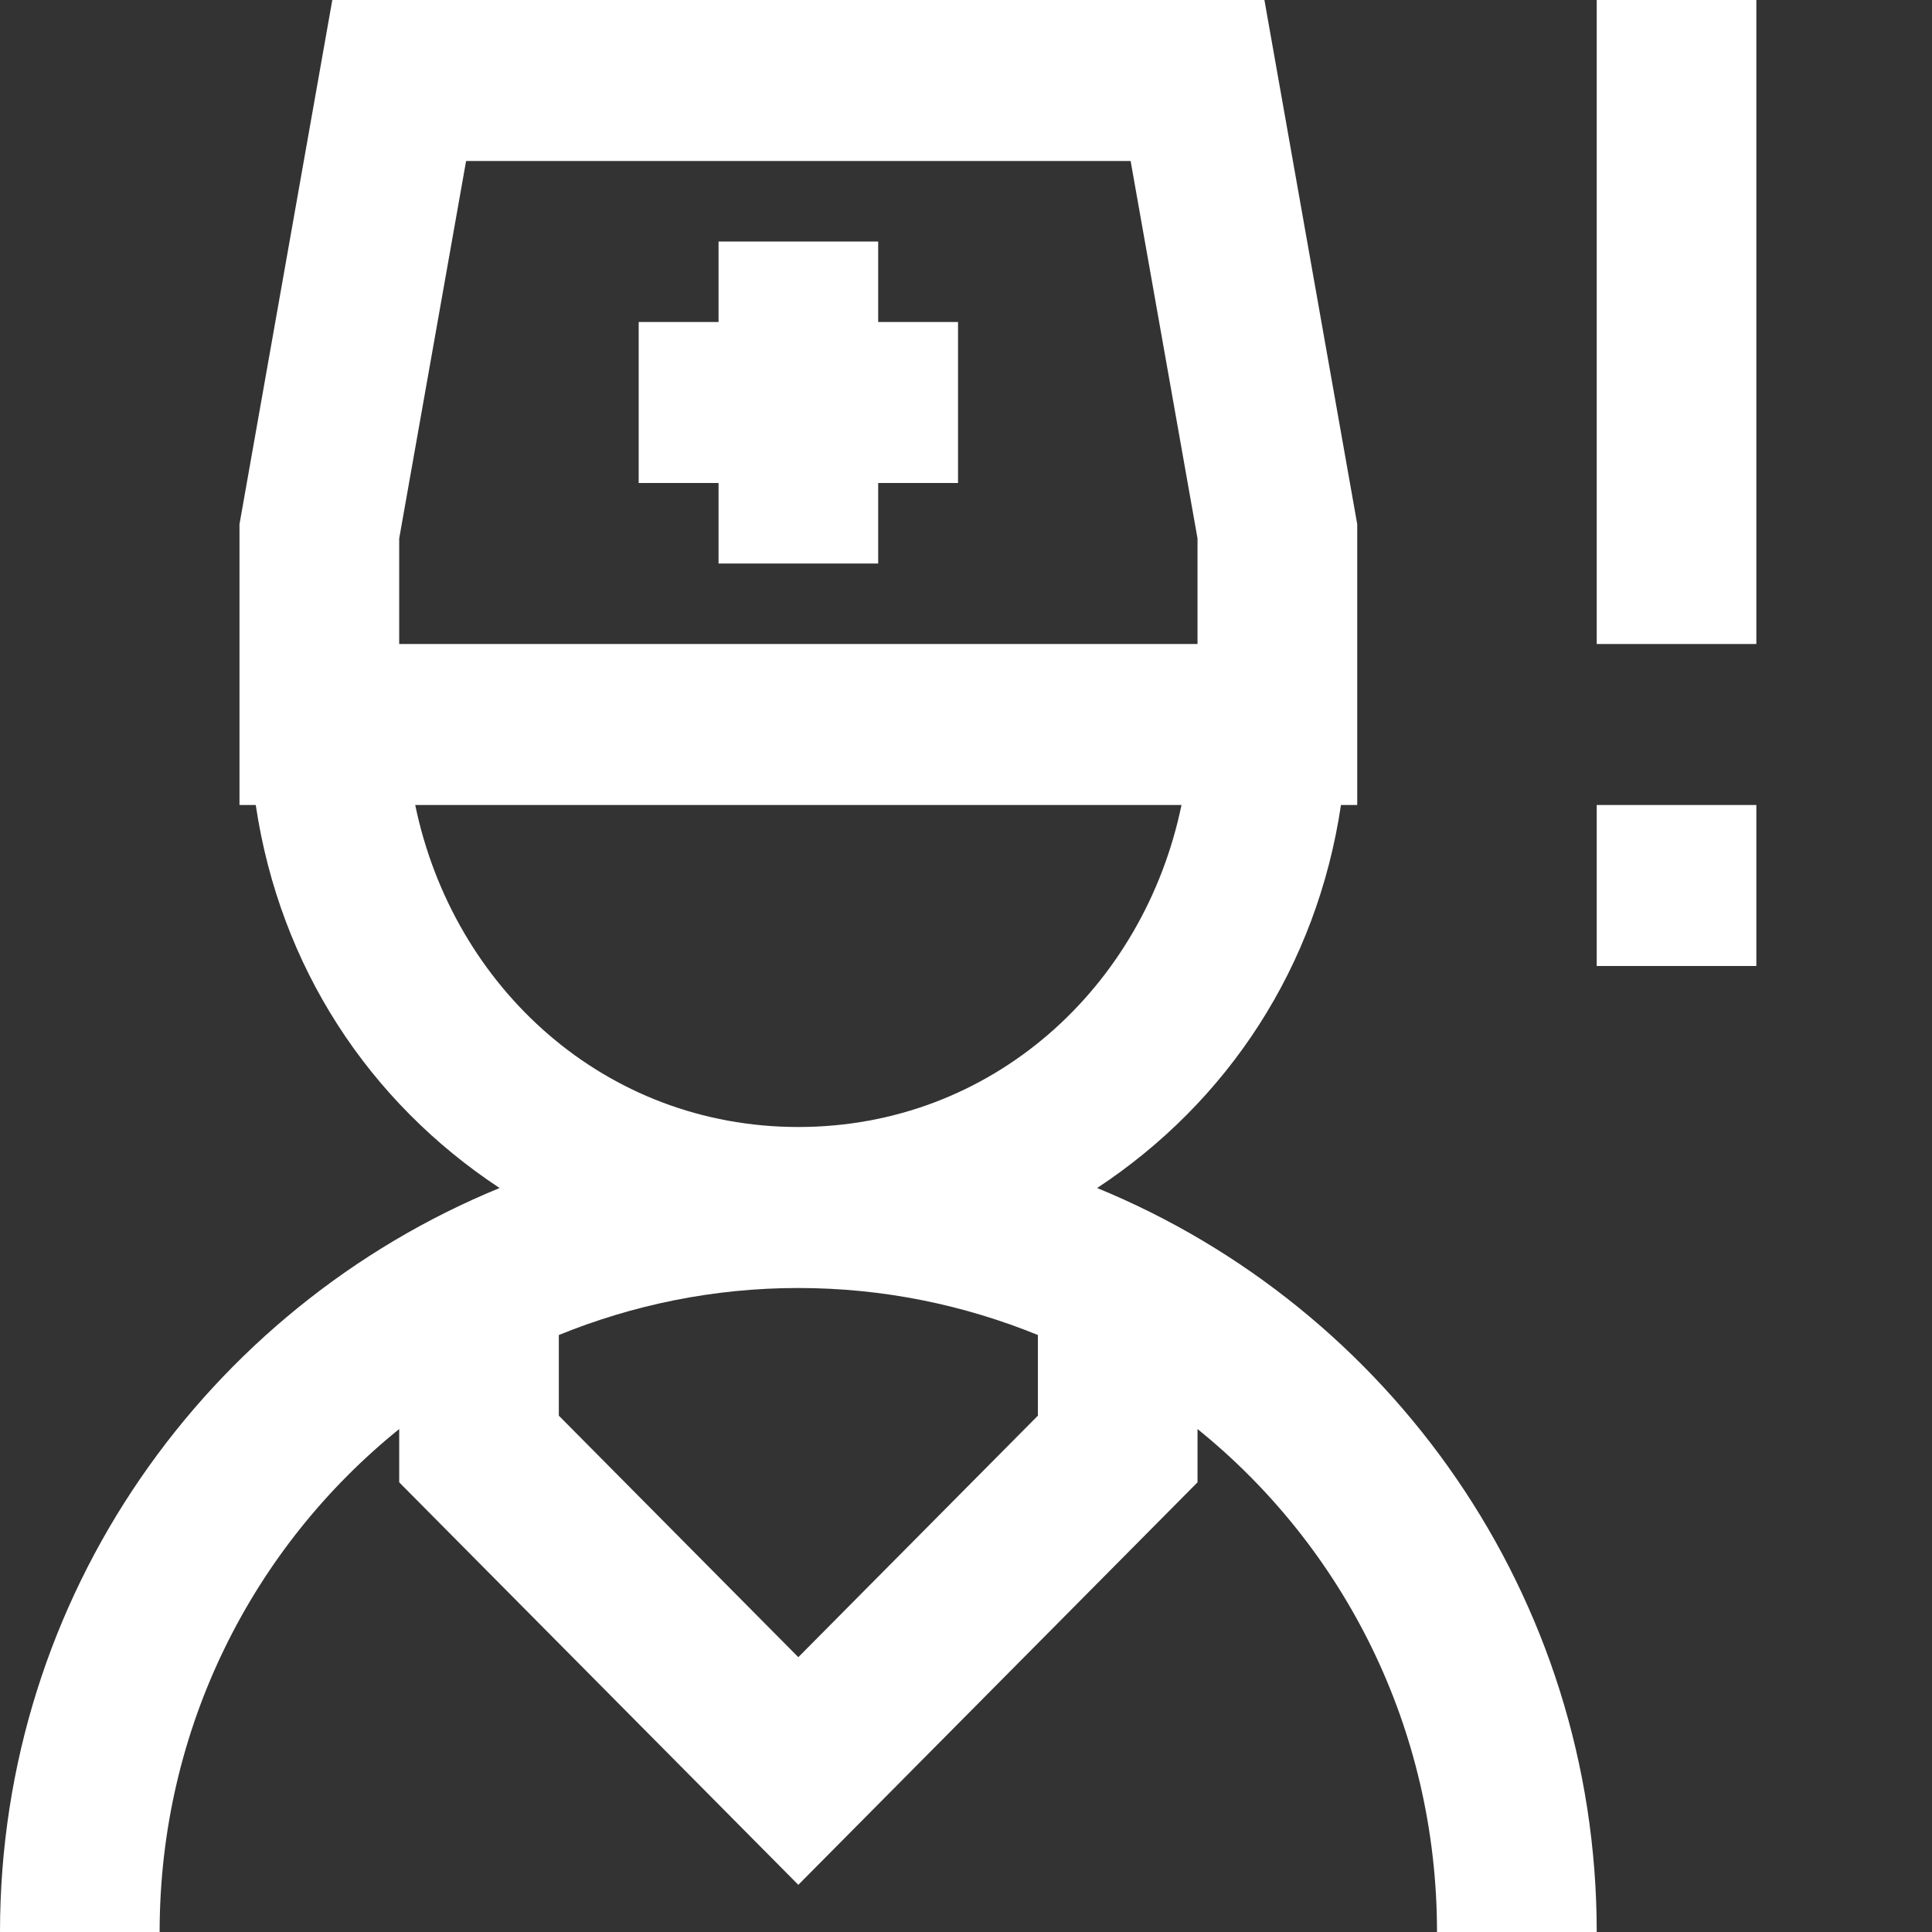 <svg width="24" height="24" viewBox="0 0 24 24" fill="none" xmlns="http://www.w3.org/2000/svg">
<rect x="0" y="0" width="24" height="24" fill="#333333" stroke="none"/>
<path d="M4.128 0L2.975 6.512V9V10H3.177C3.477 12.012 4.583 13.687 6.206 14.758C2.578 16.246 0 19.815 0 24H1.983C1.983 21.465 3.145 19.216 4.959 17.752V18.414L9.917 23.414L14.876 18.414V17.752C16.69 19.216 17.851 21.465 17.851 24H19.835C19.835 19.815 17.257 16.246 13.629 14.758C15.252 13.687 16.358 12.012 16.658 10H16.86V9V6.512L15.707 0H14.876H4.128ZM19.835 0V8H21.818V0H19.835ZM5.79 2H14.045L14.876 6.689V8H4.959V6.689L5.79 2ZM8.926 3V4H7.934V6H8.926V7H10.909V6H11.901V4H10.909V3H8.926ZM5.158 10H14.677C14.207 12.272 12.316 14 9.917 14C7.519 14 5.628 12.272 5.158 10ZM19.835 10V12H21.818V10H19.835ZM9.917 16C10.972 16 11.974 16.21 12.893 16.584V17.586L9.917 20.586L6.942 17.586V16.584C7.861 16.21 8.863 16 9.917 16Z" fill="white"/>
</svg>
